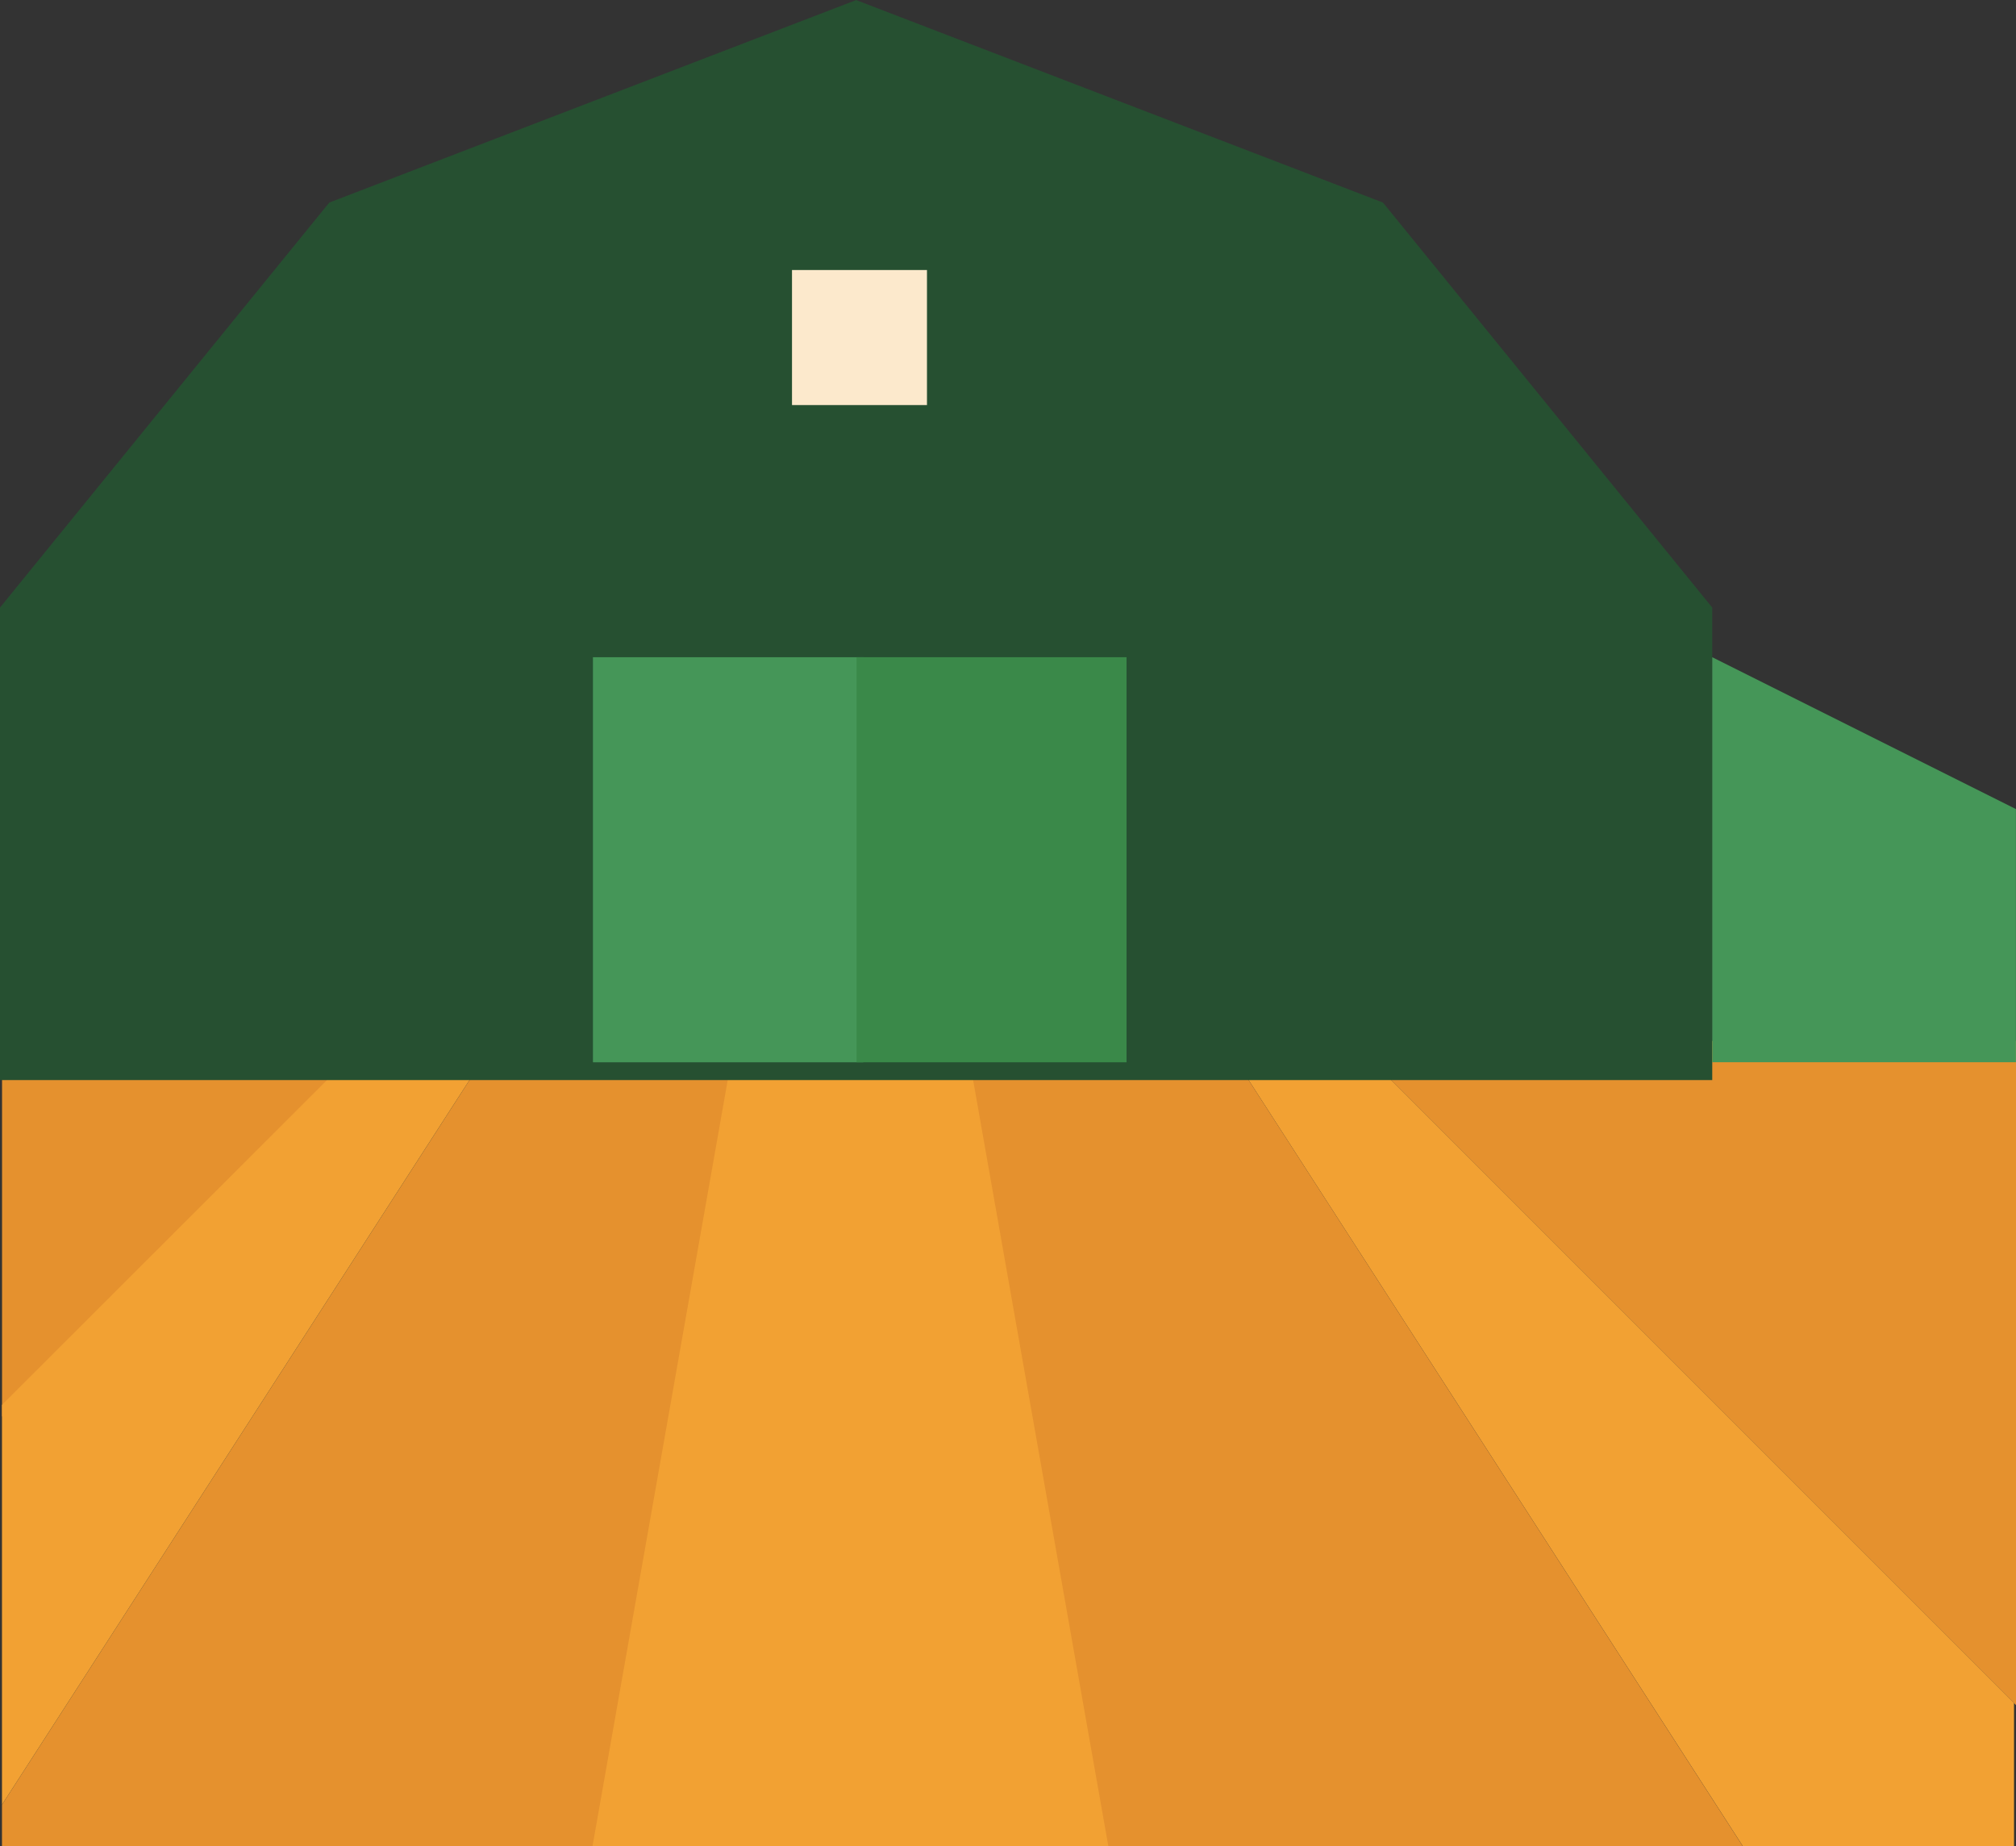 <svg xmlns="http://www.w3.org/2000/svg" width="30.576" height="28" viewBox="0 0 30.576 28"><rect x="0" y="0" width="30.576" height="28" fill="#333333" stroke="none"/><defs><style>.a{fill:#e5912e;}.b{fill:#f2a133;}.c{fill:#265031;}.d{fill:#459658;}.e{fill:#3a8949;}.f{fill:#fce9cc;}</style></defs><g transform="translate(-1091.456 -605.781)"><path class="a" d="M1103.083,742.98l-2.156,12.214h-9.217v-.63l7.474-11.583Z" transform="translate(-0.224 -121.413)"/><path class="a" d="M1097.238,742.978l-5.524,5.524v-5.524Z" transform="translate(-0.227 -121.238)"/><path class="a" d="M1278.69,742.978V753.05l-10.073-10.073Z" transform="translate(-156.658 -121.41)"/><path class="b" d="M1174.965,742.98l2.156,12.214h-8.212l2.156-12.214Z" transform="translate(-68.467 -121.413)"/><path class="b" d="M1097.234,742.98h1.95l-7.474,11.583V748.5Z" transform="translate(-0.224 -121.413)"/><path class="b" d="M1264.282,753.022v2.172h-4.112l-7.88-12.214h1.95Z" transform="translate(-142.28 -121.413)"/><path class="a" d="M1231.409,755.194h-9.623l-2.156-12.214h3.9Z" transform="translate(-113.52 -121.413)"/><path class="c" d="M1117.425,622.161h-25.969v-7.166l4.994-6.142,7.991-3.071,7.99,3.071,4.994,6.142Z"/><path class="d" d="M1168.628,691.529h4.1v6.143h-4.1Z" transform="translate(-68.179 -75.781)"/><path class="d" d="M1319.006,693.832v3.839H1314.4v-6.142Z" transform="translate(-196.975 -75.781)"/><path class="e" d="M1202.928,691.529h4.095v6.143h-4.095Z" transform="translate(-98.481 -75.781)"/><path class="f" d="M1194.353,640.08h2.047v2.048h-2.047Z" transform="translate(-90.885 -30.204)"/></g></svg>